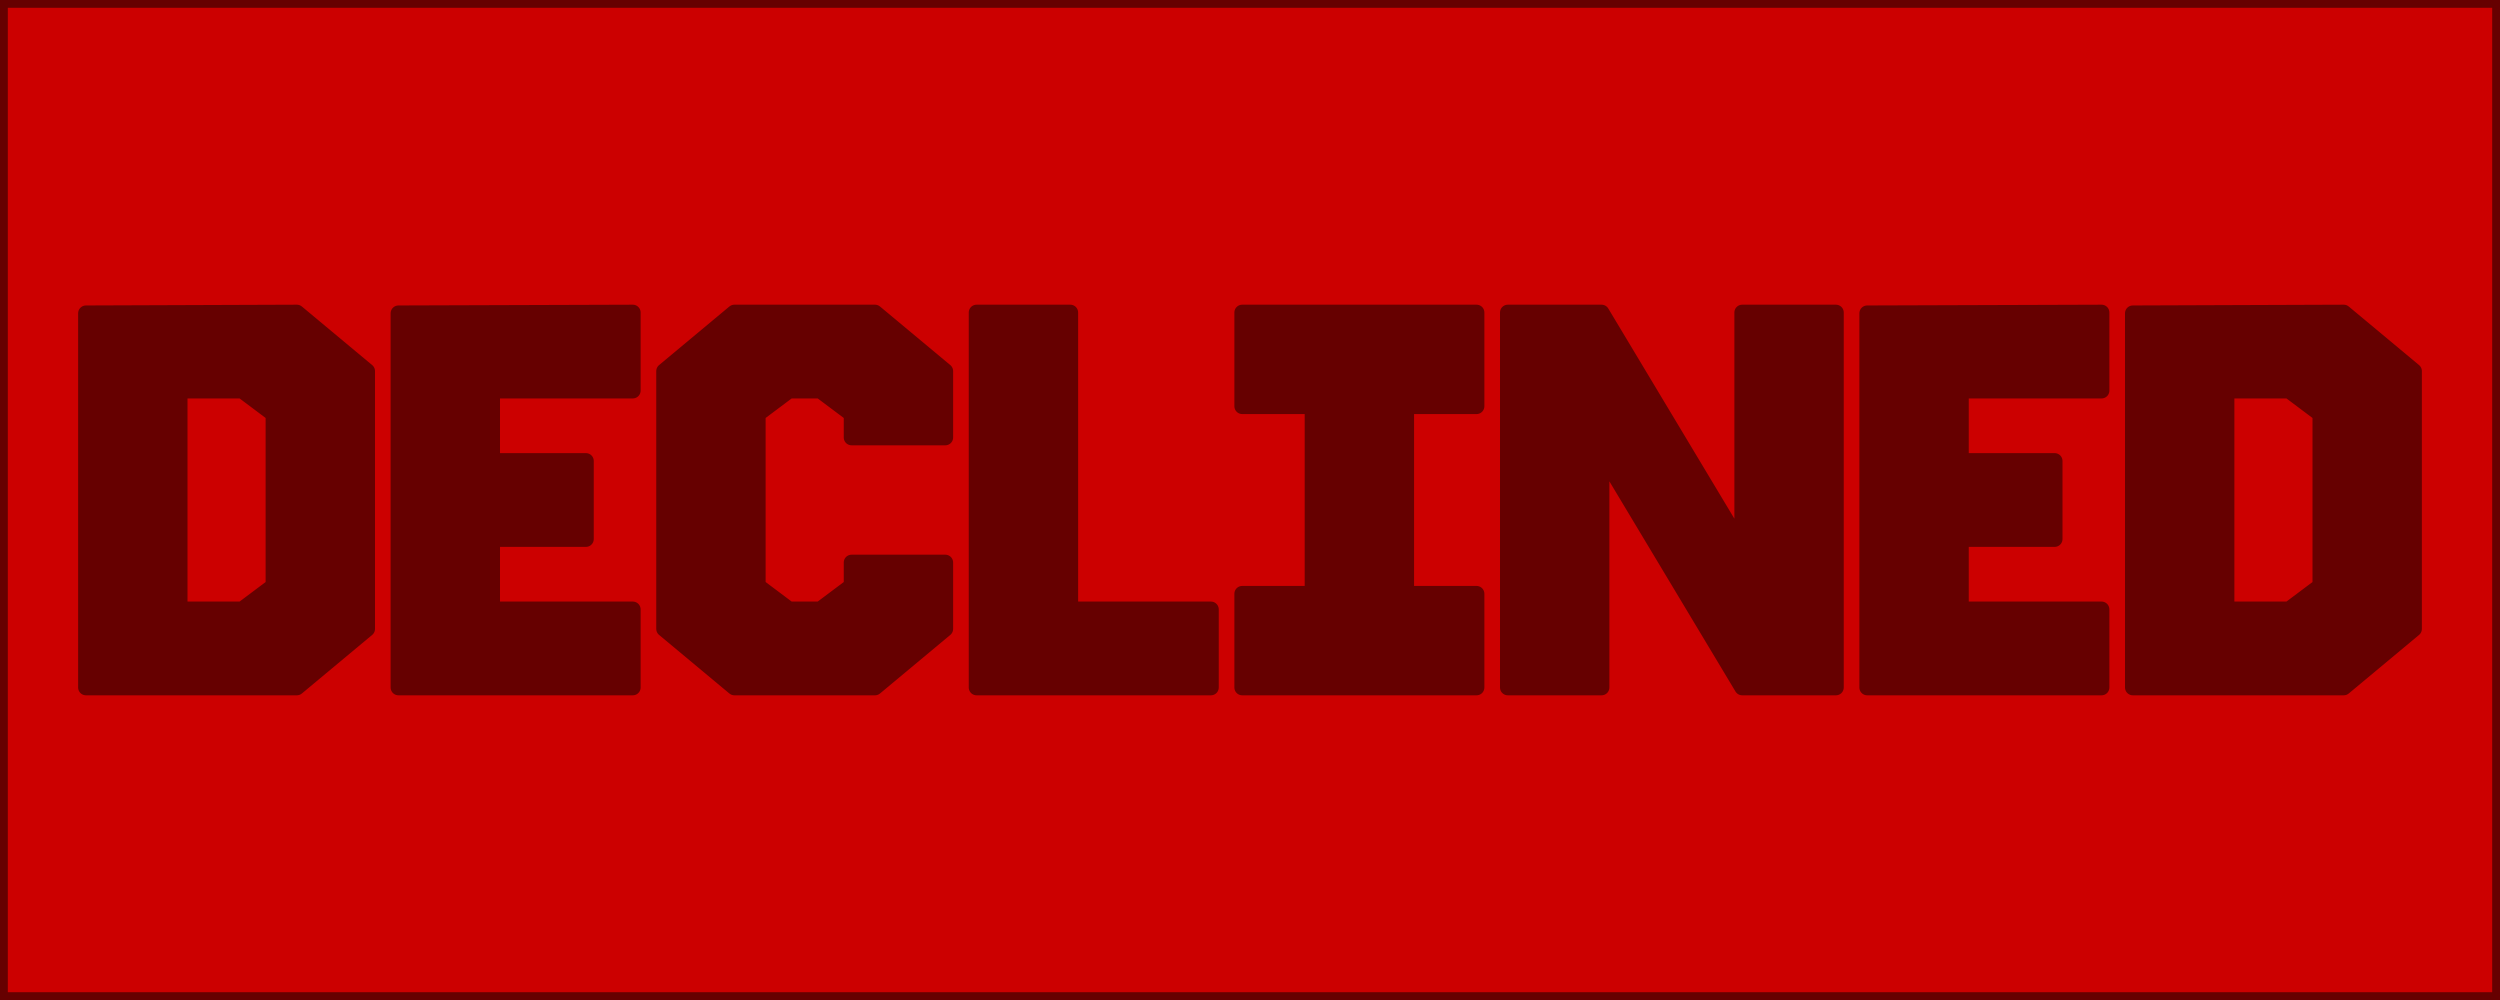 
<svg xmlns="http://www.w3.org/2000/svg" version="1.1" xmlns:xlink="http://www.w3.org/1999/xlink" preserveAspectRatio="none" x="0px" y="0px" width="160px" height="64px" viewBox="0 0 160 64">
<defs>
<g id="Layer0_0_FILL">
<path fill="#CC0000" stroke="none" d="
M 160 64
L 160 0 0 0 0 64 160 64
M 150 20
L 154.5 23.75 154.5 40.25 150 44 136.5 44 136.5 20.05 150 20
M 134.5 39
L 134.5 44 119.5 44 119.5 20.05 134.5 20 134.5 25 125.5 25 125.5 29.5 131.5 29.5 131.5 34.5 125.5 34.5 125.5 39 134.5 39
M 111.5 20
L 117.5 20 117.5 44 111.5 44 102.5 29 102.5 44 96.5 44 96.5 20 102.5 20 111.5 35 111.5 20
M 84 38
L 84 26 79.5 26 79.5 20 94.5 20 94.5 26 90 26 90 38 94.5 38 94.5 44 79.5 44 79.5 38 84 38
M 62.5 20
L 68.5 20 68.5 39 77.5 39 77.5 44 62.5 44 62.5 20
M 42.5 23.75
L 47 20 56 20 60.5 23.75 60.5 28 54.5 28 54.5 26.5 52.5 25 50.5 25 48.5 26.5 48.5 37.5 50.5 39 52.5 39 54.5 37.5 54.5 36 60.5 36 60.5 40.25 56 44 47 44 42.5 40.25 42.5 23.75
M 40.5 39
L 40.5 44 25.5 44 25.5 20.05 40.5 20 40.5 25 31.5 25 31.5 29.5 37.5 29.5 37.5 34.5 31.5 34.5 31.5 39 40.5 39
M 5.5 20.05
L 19 20 23.5 23.75 23.5 40.25 19 44 5.5 44 5.5 20.05
M 11.5 25
L 11.5 39 15.5 39 17.5 37.5 17.5 26.5 15.5 25 11.5 25
M 146.5 25
L 142.5 25 142.5 39 146.5 39 148.5 37.5 148.5 26.5 146.5 25 Z"/>

<path fill="#660000" stroke="none" d="
M 19 20
L 5.5 20.05 5.5 44 19 44 23.5 40.25 23.5 23.75 19 20
M 11.5 39
L 11.5 25 15.5 25 17.5 26.5 17.5 37.5 15.5 39 11.5 39
M 40.5 44
L 40.5 39 31.5 39 31.5 34.5 37.5 34.5 37.5 29.5 31.5 29.5 31.5 25 40.5 25 40.5 20 25.5 20.05 25.5 44 40.5 44
M 47 20
L 42.5 23.75 42.5 40.25 47 44 56 44 60.5 40.25 60.5 36 54.5 36 54.5 37.5 52.5 39 50.5 39 48.5 37.5 48.5 26.5 50.5 25 52.5 25 54.5 26.5 54.5 28 60.5 28 60.5 23.75 56 20 47 20
M 68.5 20
L 62.5 20 62.5 44 77.5 44 77.5 39 68.5 39 68.5 20
M 84 26
L 84 38 79.5 38 79.5 44 94.5 44 94.5 38 90 38 90 26 94.5 26 94.5 20 79.5 20 79.5 26 84 26
M 117.5 20
L 111.5 20 111.5 35 102.5 20 96.5 20 96.5 44 102.5 44 102.5 29 111.5 44 117.5 44 117.5 20
M 134.5 44
L 134.5 39 125.5 39 125.5 34.5 131.5 34.5 131.5 29.5 125.5 29.5 125.5 25 134.5 25 134.5 20 119.5 20.05 119.5 44 134.5 44
M 154.5 23.75
L 150 20 136.5 20.05 136.5 44 150 44 154.5 40.25 154.5 23.75
M 142.5 25
L 146.5 25 148.5 26.5 148.5 37.5 146.5 39 142.5 39 142.5 25 Z"/>
</g>

<path id="Layer0_0_1_STROKES" stroke="#660000" stroke-width="1" stroke-linejoin="round" stroke-linecap="round" fill="none" d="
M 150 20
L 154.5 23.75 154.5 40.25 150 44 136.5 44 136.5 20.05 150 20 Z
M 134.5 20
L 134.5 25 125.5 25 125.5 29.5 131.5 29.5 131.5 34.5 125.5 34.5 125.5 39 134.5 39 134.5 44 119.5 44 119.5 20.05 134.5 20 Z
M 142.5 25
L 146.5 25 148.5 26.5 148.5 37.5 146.5 39 142.5 39 142.5 25 Z
M 96.5 20
L 102.5 20 111.5 35 111.5 20 117.5 20 117.5 44 111.5 44 102.5 29 102.5 44 96.5 44 96.5 20 Z
M 94.5 20
L 94.5 26 90 26 90 38 94.5 38 94.5 44 79.5 44 79.5 38 84 38 84 26 79.5 26 79.5 20 94.5 20 Z
M 0 0
L 160 0 160 64 0 64 0 0 Z
M 62.5 44
L 62.5 20 68.5 20 68.5 39 77.5 39 77.5 44 62.5 44 Z
M 56 20
L 60.5 23.75 60.5 28 54.5 28 54.5 26.5 52.5 25 50.5 25 48.5 26.5 48.5 37.5 50.5 39 52.5 39 54.5 37.5 54.5 36 60.5 36 60.5 40.25 56 44 47 44 42.5 40.25 42.5 23.75 47 20 56 20 Z
M 40.5 20
L 40.5 25 31.5 25 31.5 29.5 37.5 29.5 37.5 34.5 31.5 34.5 31.5 39 40.5 39 40.5 44 25.5 44 25.5 20.05 40.5 20 Z
M 19 20
L 23.5 23.75 23.5 40.25 19 44 5.5 44 5.5 20.05 19 20 Z
M 11.5 25
L 15.5 25 17.5 26.5 17.5 37.5 15.5 39 11.5 39 11.5 25 Z"/>
</defs>

<g transform="matrix( 1, 0, 0, 1, 0,0) ">
<use xlink:href="#Layer0_0_FILL"/>

<use xlink:href="#Layer0_0_1_STROKES"/>
</g>
</svg>
